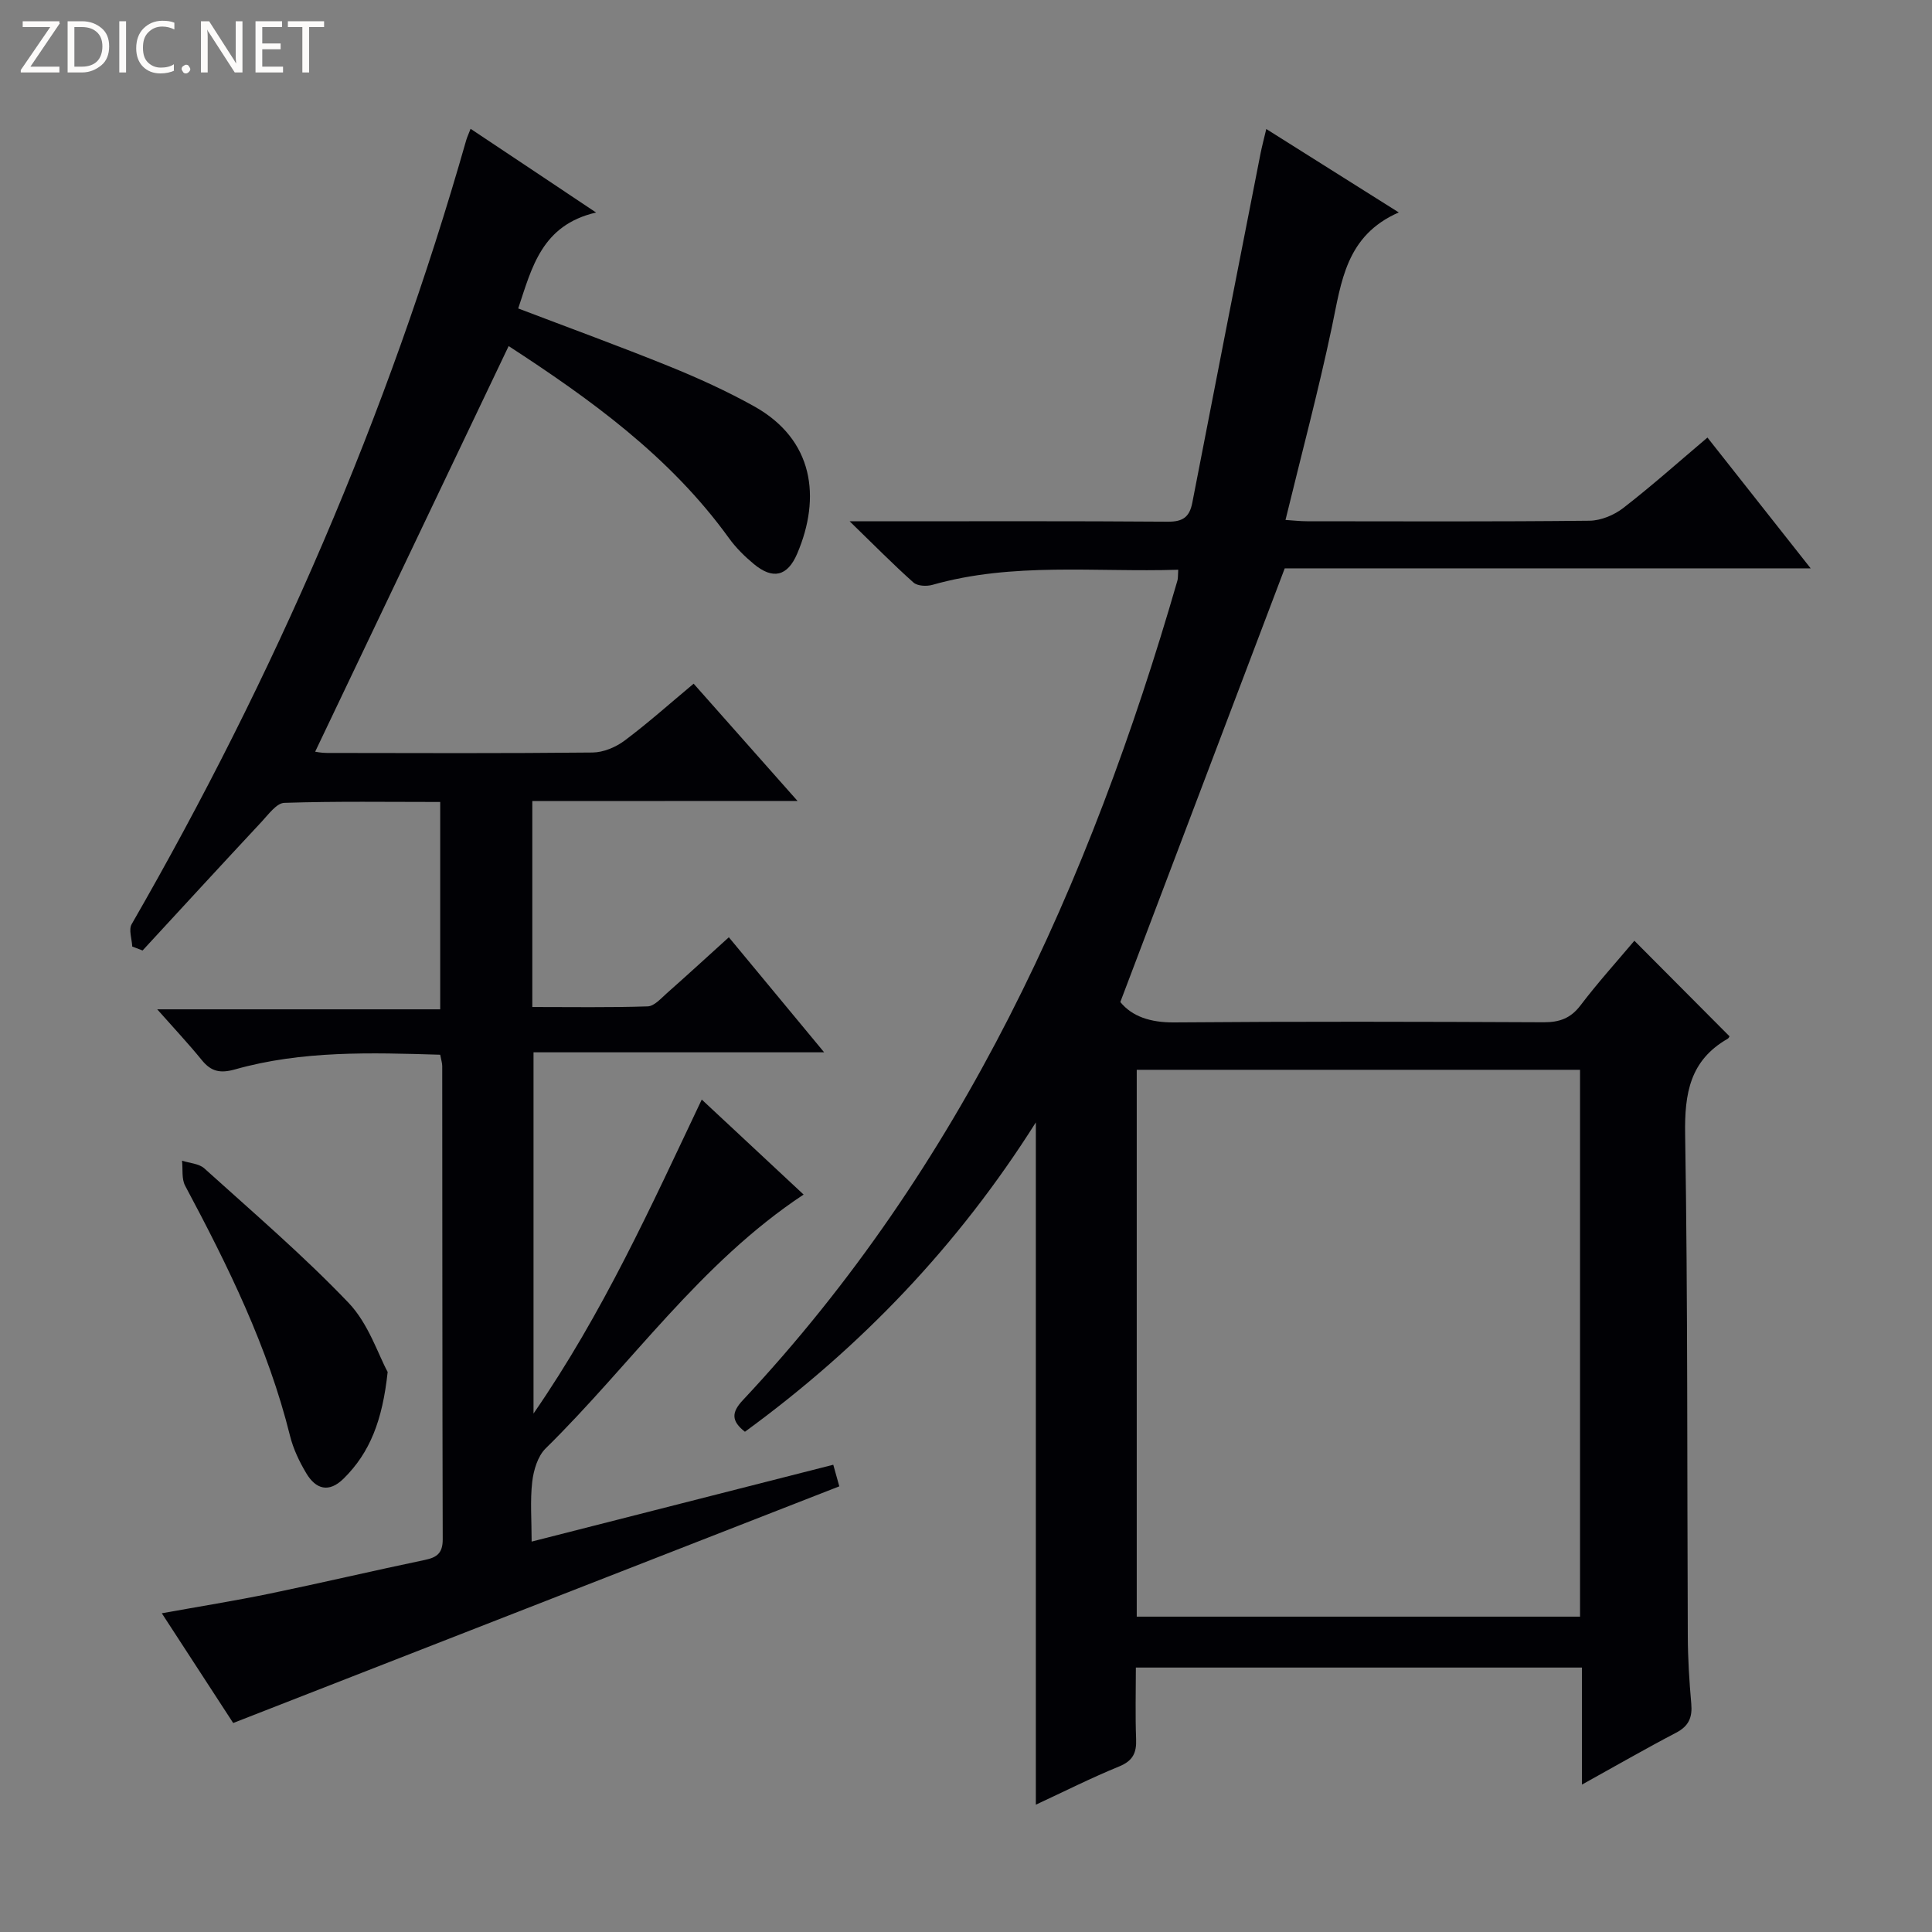 <svg enable-background="new 0 0 400 400" viewBox="0 0 400 400" xmlns="http://www.w3.org/2000/svg"><rect x="0" y="0" width="400" height="400" fill="#808080" stroke="none"/><g fill="#fcfbfa"><path d="m12.4 4.8-6.1 9h6v1.2h-8v-.5l6.1-8.9h-5.7v-1.2h7.6v.4z"/><path d="m14 15v-10.6h3c1.6 0 2.9.5 4 1.4s1.6 2.2 1.6 3.8-.5 3-1.6 3.9-2.4 1.5-4 1.5zm1.4-9.4v8.2h1.6c1.3 0 2.4-.4 3.1-1.1s1.1-1.8 1.1-3.1-.4-2.3-1.2-3-1.8-1-3.1-1z"/><path d="m26.1 4.4v10.6h-1.4v-10.6z"/><path d="m36.1 14.6c-.8.4-1.8.6-2.9.6-1.5 0-2.7-.5-3.6-1.4s-1.4-2.2-1.4-3.8c0-1.7.5-3.1 1.5-4.1s2.3-1.6 3.9-1.6c1 0 1.8.1 2.5.4v1.4c-.8-.4-1.6-.6-2.5-.6-1.2 0-2.1.4-2.9 1.2s-1.1 1.8-1.1 3.2c0 1.3.3 2.3 1 3s1.6 1.1 2.7 1.1c1 0 2-.2 2.7-.7v1.3z"/><path d="m37.6 14.3c0-.2.1-.5.3-.6s.4-.3.6-.3c.3 0 .5.1.6.3s.3.4.3.6-.1.4-.3.6-.4.3-.6.3c-.3 0-.5-.1-.6-.3s-.3-.4-.3-.6z"/><path d="m50.2 15h-1.6l-5.3-8.2c-.2-.2-.3-.5-.4-.7 0 .2.1.7.1 1.5v7.4h-1.4v-10.6h1.7l5.2 8.1c.2.4.4.6.4.7 0-.3-.1-.8-.1-1.5v-7.3h1.4z"/><path d="m58.6 15h-5.7v-10.6h5.5v1.2h-4.1v3.4h3.8v1.2h-3.8v3.6h4.3z"/><path d="m67.1 5.6h-3.1v9.4h-1.4v-9.4h-3v-1.2h7.5z"/></g><path d="m243.94 117.96c-17.2.54-34.23-1.61-50.9 3.13-1.2.34-3.09.25-3.92-.49-4.17-3.71-8.09-7.7-13.21-12.67h6.42c19.83 0 39.66-.07 59.49.08 3.1.02 4.46-.99 5.03-3.91 4.67-24.11 9.4-48.22 14.13-72.32.29-1.45.67-2.89 1.19-5.07 9.05 5.7 17.76 11.18 27.43 17.27-10.95 4.79-11.88 14.36-13.84 23.69-2.8 13.28-6.31 26.41-9.61 39.98 1.61.1 3.03.27 4.46.27 19.5.02 38.99.1 58.49-.11 2.37-.03 5.1-1.17 7-2.65 5.9-4.57 11.48-9.55 17.41-14.57 7.11 9.01 13.98 17.72 21.37 27.08-37.08 0-73.43 0-108.89 0-11.47 30.24-22.66 59.77-34.04 89.79 2.41 2.98 6.23 4.26 11.13 4.22 25.49-.21 50.99-.15 76.49-.03 3.28.01 5.59-.79 7.65-3.49 3.6-4.74 7.61-9.17 11.16-13.39 6.65 6.68 13.06 13.12 19.66 19.75.13-.22-.01.36-.38.57-7.77 4.46-8.91 11.29-8.77 19.74.56 34.65.39 69.31.55 103.97.02 4.65.31 9.31.72 13.94.25 2.82-.51 4.63-3.14 6-6.28 3.28-12.43 6.83-19.49 10.74 0-8.61 0-16.33 0-24.23-30.93 0-61.22 0-92.36 0 0 4.96-.14 9.89.05 14.8.11 2.84-.65 4.5-3.5 5.67-5.8 2.37-11.4 5.2-17.26 7.92 0-47.16 0-93.74 0-141.26-16.09 25.49-36.19 46.51-60.23 64.05-2.85-2.23-2.8-4.01-.44-6.53 45.35-48.41 71.82-106.85 89.98-169.69.14-.45.09-.97.17-2.25zm-8.59 216.75h91.78c0-37.99 0-75.69 0-113.22-30.86 0-61.25 0-91.78 0z" fill="#010105"/><path d="m110.21 165.85v42.64c8.04 0 15.97.13 23.89-.13 1.37-.05 2.77-1.67 3.99-2.75 4.11-3.63 8.15-7.34 12.81-11.56 6.44 7.78 12.74 15.38 19.73 23.82-20.5 0-40.15 0-60.17 0v74.79c14.42-20.88 24.31-42.85 34.83-65.01 7.18 6.7 14.07 13.12 21.09 19.67-21.44 14.18-35.69 35.14-53.41 52.56-1.64 1.61-2.5 4.51-2.78 6.92-.45 3.9-.12 7.9-.12 12.37 21.17-5.39 41.72-10.63 62.45-15.91.5 1.8.94 3.37 1.25 4.47-41.65 16.26-83.18 32.48-125.49 49-4.3-6.61-9.33-14.35-14.78-22.72 7.87-1.42 15.17-2.59 22.4-4.08 10.72-2.22 21.38-4.73 32.1-6.97 2.5-.52 3.66-1.45 3.66-4.23-.09-32.66-.07-65.33-.1-97.99 0-.64-.22-1.28-.42-2.37-14.33-.43-28.58-.89-42.49 3.04-3.06.86-4.94.45-6.87-1.93-2.72-3.35-5.68-6.5-9.23-10.51h58.59c0-14.57 0-28.44 0-42.93-10.75 0-21.52-.17-32.27.18-1.61.05-3.29 2.4-4.7 3.91-8.26 8.85-16.44 17.76-24.65 26.66-.71-.27-1.42-.54-2.14-.82-.07-1.56-.78-3.49-.12-4.63 29.57-51.34 53.02-105.28 69.26-162.3.18-.63.47-1.23.91-2.37 4.28 2.85 8.38 5.58 12.48 8.31 4.13 2.76 8.26 5.52 13.5 9.02-11.27 2.61-13.29 11.4-16.12 19.86 10.57 4.03 21 7.83 31.28 11.99 5.98 2.43 11.91 5.12 17.54 8.26 12.39 6.9 13.9 18.9 8.94 30.52-2.02 4.73-5.06 5.4-8.97 2.15-1.91-1.58-3.73-3.38-5.17-5.38-12.24-16.97-28.85-28.85-45.6-39.75-13.38 28.04-26.7 55.98-40.06 83.98.05.01 1.25.26 2.45.26 18.33.03 36.66.1 54.99-.09 2.24-.02 4.8-1.1 6.63-2.47 4.79-3.58 9.26-7.58 14.29-11.78 7 7.9 13.88 15.66 21.51 24.28-18.82.02-36.66.02-54.91.02z" fill="#010105"/><path d="m80.26 284.05c-1.07 9.99-3.65 16.69-9.12 22.08-3.06 3.02-5.76 2.19-7.73-1.11-1.43-2.4-2.69-5.03-3.36-7.73-4.57-18.4-12.86-35.21-21.72-51.8-.76-1.43-.45-3.44-.64-5.18 1.56.51 3.5.59 4.61 1.59 10.11 9.13 20.49 18.02 29.88 27.85 4.12 4.32 6.11 10.68 8.08 14.3z" fill="#010105"/></svg>
